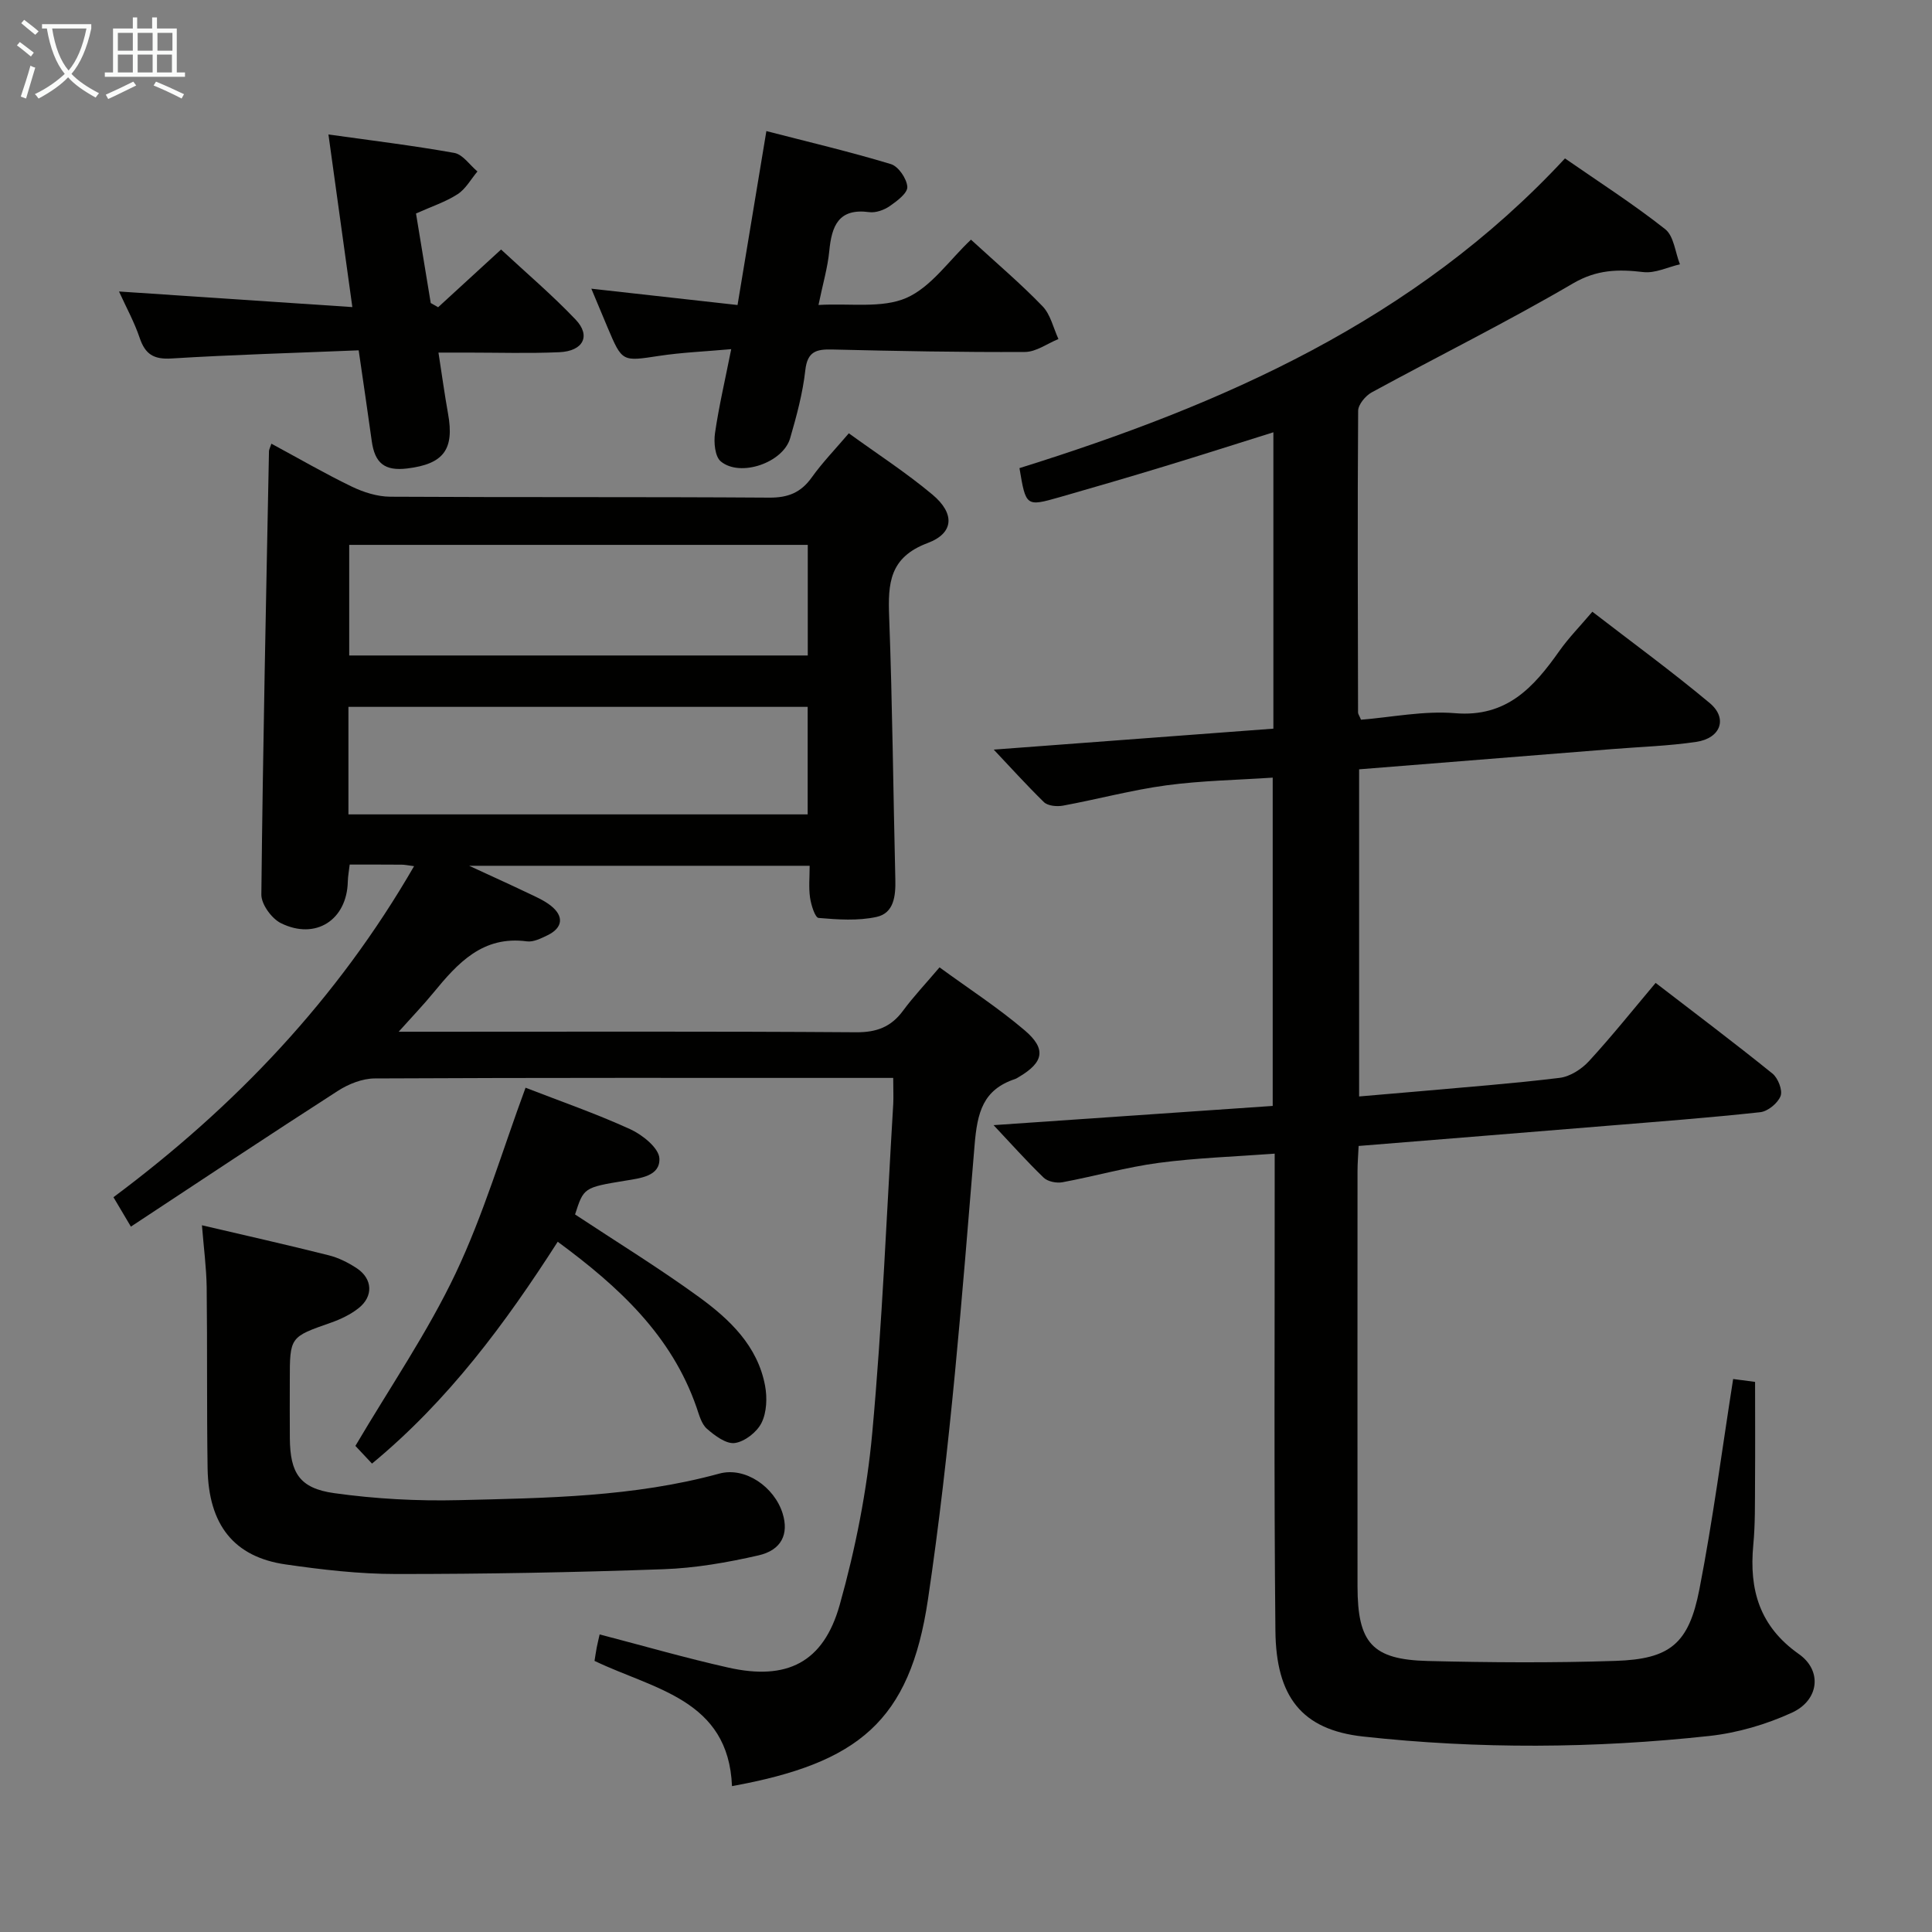 <svg enable-background="new 0 0 400 400" viewBox="0 0 400 400" xmlns="http://www.w3.org/2000/svg"><rect x="0" y="0" width="400" height="400" fill="#808080" stroke="none"/><g fill="#010100"><path d="m205.74 155.2c19.39-1.45 38.52-2.89 57.9-4.34 0-20.66 0-40.76 0-61.36-7.67 2.4-15.19 4.81-22.75 7.11-7.14 2.17-14.31 4.27-21.49 6.32-6.98 1.99-7 1.94-8.33-6.01 42-13.13 81.78-30.52 112.94-64.12 6.98 4.84 14.12 9.42 20.74 14.64 1.81 1.42 2.08 4.8 3.06 7.28-2.53.59-5.15 1.9-7.58 1.61-5.19-.61-9.62-.54-14.58 2.36-13.62 7.97-27.78 14.99-41.64 22.54-1.29.7-2.81 2.52-2.82 3.82-.15 20.82-.06 41.65-.02 62.48 0 .29.24.59.61 1.48 6.36-.51 13-1.89 19.48-1.35 10.7.89 16.29-5.38 21.6-12.9 1.91-2.7 4.26-5.09 6.82-8.11 8.17 6.31 16.45 12.35 24.3 18.91 3.78 3.16 2.29 7.29-2.8 8.04-5.74.85-11.57 1.02-17.37 1.49-17.37 1.39-34.74 2.77-52.42 4.19v67.73c4.14-.36 8.19-.69 12.24-1.05 9.76-.88 19.55-1.61 29.27-2.8 2.16-.26 4.55-1.8 6.07-3.45 4.71-5.12 9.06-10.57 13.81-16.21 8.24 6.34 16.32 12.42 24.19 18.77 1.15.93 2.14 3.45 1.68 4.65-.57 1.48-2.64 3.18-4.22 3.35-10.56 1.15-21.17 1.95-31.76 2.82-17.02 1.4-34.05 2.76-51.38 4.17-.09 1.96-.23 3.58-.23 5.2-.01 28.66-.02 57.32 0 85.98.01 11.7 3.01 15.16 14.54 15.45 12.95.32 25.93.41 38.87-.02 11.3-.37 15.18-3.55 17.37-14.81 2.79-14.32 4.67-28.81 6.99-43.55 1.13.15 2.85.38 4.54.6 0 6.97.04 13.87-.01 20.77-.03 4.33.05 8.68-.36 12.98-.88 9.28 1.28 16.85 9.44 22.6 4.9 3.45 4.17 9.56-1.44 12.13-5.33 2.44-11.26 4.18-17.08 4.82-23.87 2.6-47.81 2.74-71.7.12-12.74-1.4-18.03-8.27-18.16-21.92-.31-30.66-.13-61.32-.15-91.97 0-1.97 0-3.95 0-6.79-8.27.62-16.19.87-24.01 1.91-6.7.89-13.26 2.77-19.92 4.01-1.23.23-3.06-.13-3.9-.95-3.57-3.44-6.87-7.16-10.37-10.87 19.34-1.33 38.38-2.64 57.79-3.98 0-22.68 0-44.91 0-67.97-7.27.49-14.69.61-21.99 1.59-7.2.97-14.27 2.89-21.43 4.21-1.26.23-3.12.06-3.94-.72-3.67-3.59-7.1-7.4-10.4-10.88z"/><path d="m184.93 223.17c-2.13 0-3.76 0-5.38 0-33.99 0-67.98-.06-101.96.11-2.57.01-5.44 1.15-7.65 2.58-14.24 9.16-28.34 18.54-42.84 28.1-1.46-2.46-2.43-4.1-3.61-6.09 25.2-18.79 46.32-40.97 62.24-68.54-1.33-.17-1.94-.31-2.56-.31-3.49-.03-6.97-.02-10.77-.02-.15 1.31-.36 2.4-.39 3.49-.16 7.94-6.63 12.21-13.85 8.64-1.92-.95-4.07-3.91-4.05-5.92.32-30.61.98-61.22 1.58-91.82.01-.31.2-.62.5-1.53 5.58 3.01 10.99 6.15 16.61 8.87 2.44 1.18 5.3 2.09 7.98 2.11 26.16.15 52.31.01 78.47.19 3.9.03 6.56-1.03 8.81-4.18 2.21-3.1 4.89-5.86 7.68-9.14 5.85 4.24 11.86 8.13 17.31 12.69 4.66 3.9 4.51 7.97-.99 10.03-7.93 2.97-8.23 8.36-7.97 15.26.68 18.13.84 36.27 1.28 54.41.08 3.4-.28 6.95-3.89 7.74-3.85.84-8.02.55-12 .21-.73-.06-1.55-2.69-1.77-4.22-.3-2.08-.08-4.23-.08-6.58-23.39 0-46.17 0-70.5 0 4.85 2.24 8.48 3.88 12.08 5.6 1.65.79 3.37 1.52 4.79 2.63 2.82 2.2 2.54 4.62-.65 6.16-1.33.64-2.91 1.44-4.25 1.26-9.16-1.23-14.33 4.5-19.38 10.65-1.99 2.43-4.17 4.7-7.18 8.06h6.23c29.49 0 58.98-.1 88.47.11 4.27.03 7.25-1.1 9.73-4.47 2.16-2.93 4.69-5.59 7.55-8.97 6.01 4.39 12.12 8.35 17.62 13.03 4.54 3.86 3.93 6.62-1.1 9.61-.29.17-.57.37-.88.48-6.66 2.22-7.82 6.91-8.38 13.66-2.6 31.43-5.02 62.95-9.66 94.12-3.75 25.21-14.41 33.85-40.57 38.62-.72-17.96-16.16-20.02-28.46-25.93.15-.92.28-1.86.46-2.8.19-.96.43-1.91.6-2.68 9.03 2.35 17.78 4.88 26.65 6.87 12.1 2.72 19.69-1.02 23.05-12.98 3.26-11.6 5.64-23.62 6.74-35.61 2.08-22.67 2.98-45.44 4.35-68.17.07-1.5-.01-2.99-.01-5.33zm-17.69-110.36c-31.9 0-63.43 0-94.94 0v22.9h94.94c0-7.55 0-14.98 0-22.9zm-95.1 55.8h95.08c0-7.56 0-14.93 0-22.26-31.87 0-63.4 0-95.08 0z"/><path d="m41.81 253.68c9.19 2.15 17.74 4.07 26.23 6.21 2.05.51 4.06 1.52 5.83 2.69 3.29 2.18 3.47 5.83.36 8.27-1.66 1.31-3.69 2.28-5.7 2.99-8.51 2.98-8.53 2.92-8.53 11.97 0 4-.03 8 .01 11.99.06 7.14 2 10.34 9.18 11.34 8.51 1.19 17.21 1.66 25.81 1.45 18.08-.44 36.21-.65 53.9-5.49 5.42-1.49 11.46 2.8 13.14 8.26 1.3 4.21-.19 7.57-5.02 8.67-6.44 1.47-13.07 2.63-19.66 2.86-18.45.66-36.92 1-55.39.99-7.61 0-15.27-.89-22.82-1.98-10.71-1.54-15.99-8.19-16.17-19.92-.19-12.49-.04-24.98-.19-37.48-.06-4.07-.61-8.15-.98-12.82z"/><path d="m201.03 49.62c5.37 4.93 10.33 9.13 14.82 13.79 1.66 1.72 2.23 4.49 3.29 6.78-2.31.94-4.62 2.67-6.93 2.68-13.3.07-26.6-.19-39.9-.51-3.26-.08-5.15.37-5.58 4.3-.53 4.75-1.8 9.45-3.14 14.07-1.46 5.07-10.33 8.14-14.36 4.8-1.21-1.01-1.47-3.92-1.2-5.83.8-5.54 2.09-11 3.36-17.41-5.5.49-10.25.68-14.92 1.39-7.66 1.16-7.64 1.3-10.67-5.86-1.02-2.41-2.02-4.83-3.37-8.05 10.33 1.15 19.94 2.23 30.27 3.38 1.99-11.99 3.9-23.51 5.97-36.01 8.66 2.24 17.3 4.27 25.79 6.84 1.55.47 3.29 3.03 3.39 4.71.08 1.28-2.14 2.95-3.65 3.99-1.16.8-2.88 1.42-4.23 1.24-6.39-.86-7.78 2.88-8.28 8.08-.33 3.41-1.33 6.76-2.23 11.14 6.63-.38 13.14.74 18.2-1.46 5.14-2.26 8.84-7.79 13.37-12.06z"/><path d="m74.26 72.53c-13.53.56-26.16.91-38.76 1.69-3.69.23-5.44-.89-6.58-4.26-1.09-3.24-2.77-6.29-4.28-9.61 16.16 1.08 31.8 2.13 48.31 3.23-1.73-12.47-3.28-23.7-4.95-35.74 8.88 1.25 17.52 2.29 26.06 3.82 1.77.32 3.2 2.51 4.79 3.84-1.35 1.6-2.42 3.61-4.1 4.7-2.47 1.6-5.36 2.54-8.62 4 1 6.08 2.02 12.31 3.05 18.54.51.29 1.02.58 1.53.87 4.17-3.83 8.34-7.65 13.03-11.95 5.18 4.82 10.59 9.41 15.45 14.52 3.19 3.36 1.56 6.52-3.38 6.74-6.31.28-12.65.08-18.97.08-1.8 0-3.6 0-6.06 0 .71 4.57 1.26 8.61 1.98 12.63 1.34 7.4-.88 10.44-8.45 11.36-4.66.57-6.72-1.08-7.35-5.72-.83-6.05-1.74-12.07-2.7-18.74z"/><path d="m108.81 225.2c7.21 2.8 14.6 5.36 21.69 8.6 2.52 1.15 5.92 3.89 6.02 6.04.17 3.68-3.92 4.09-7.14 4.62-8.55 1.4-8.54 1.47-10.32 6.98 8.59 5.68 17.35 11.06 25.65 17.09 6.35 4.62 12.15 10.11 13.69 18.37.46 2.47.35 5.5-.73 7.68-.95 1.92-3.47 3.89-5.53 4.18-1.78.25-4.15-1.52-5.78-2.95-1.14-1-1.61-2.87-2.15-4.43-5.16-14.88-16.04-24.94-28.74-34.29-10.86 16.93-22.65 32.88-38.45 45.93-1.47-1.57-2.78-2.96-3.44-3.66 7.17-12.16 14.93-23.47 20.74-35.7 5.81-12.24 9.66-25.39 14.49-38.46z"/></g><path d="m6.4 11.7c-1-.8-1.9-1.6-2.9-2.3l.6-.7c.9.7 1.9 1.4 2.9 2.2zm-2.1 8.3c.7-2.1 1.4-4.2 2-6.4.2.1.6.3 1 .4-.7 2.3-1.3 4.4-1.9 6.4zm3-12.8c-1.1-.9-2.1-1.7-2.9-2.4l.6-.7c1 .8 2 1.5 3 2.4zm1.4-1.3v-.9h10.2v.9c-.9 4.2-2.3 7.3-4.1 9.4 1.3 1.4 3.2 2.7 5.7 4-.2.2-.4.5-.7.9-2.5-1.4-4.4-2.7-5.7-4.2-1.4 1.5-3.5 3-6.1 4.4 0 0 0 0-.1-.1-.3-.4-.5-.7-.7-.8 2.7-1.3 4.7-2.8 6.2-4.2-1.8-2.2-3-5.3-3.7-9.4zm9.2 0h-7.1c.6 3.8 1.7 6.7 3.4 8.7 1.7-2 2.9-4.8 3.7-8.7z" fill="#fafbfa"/><path d="m31.6 3.6h.9v2.3h4.1v9.1h1.7v.9h-16.6v-.9h1.7v-9.1h4.1v-2.3h.9v2.3h3.1v-2.3zm-4 13.3.6.8c-1.9.9-3.8 1.9-5.8 2.8-.2-.3-.3-.6-.5-.9 2-.9 3.9-1.8 5.7-2.7zm-3.2-10.1v3.7h3.1v-3.7zm0 4.5v3.7h3.1v-3.7zm4.1-4.5v3.7h3.1v-3.7zm0 4.5v3.7h3.1v-3.7zm9.1 9.1c-2.1-1.1-4.1-2-5.8-2.7l.5-.8c2.2.9 4.1 1.8 5.8 2.6zm-1.9-13.6h-3.1v3.7h3.1zm-3.2 4.5v3.7h3.1v-3.7z" fill="#fafbfa"/></svg>